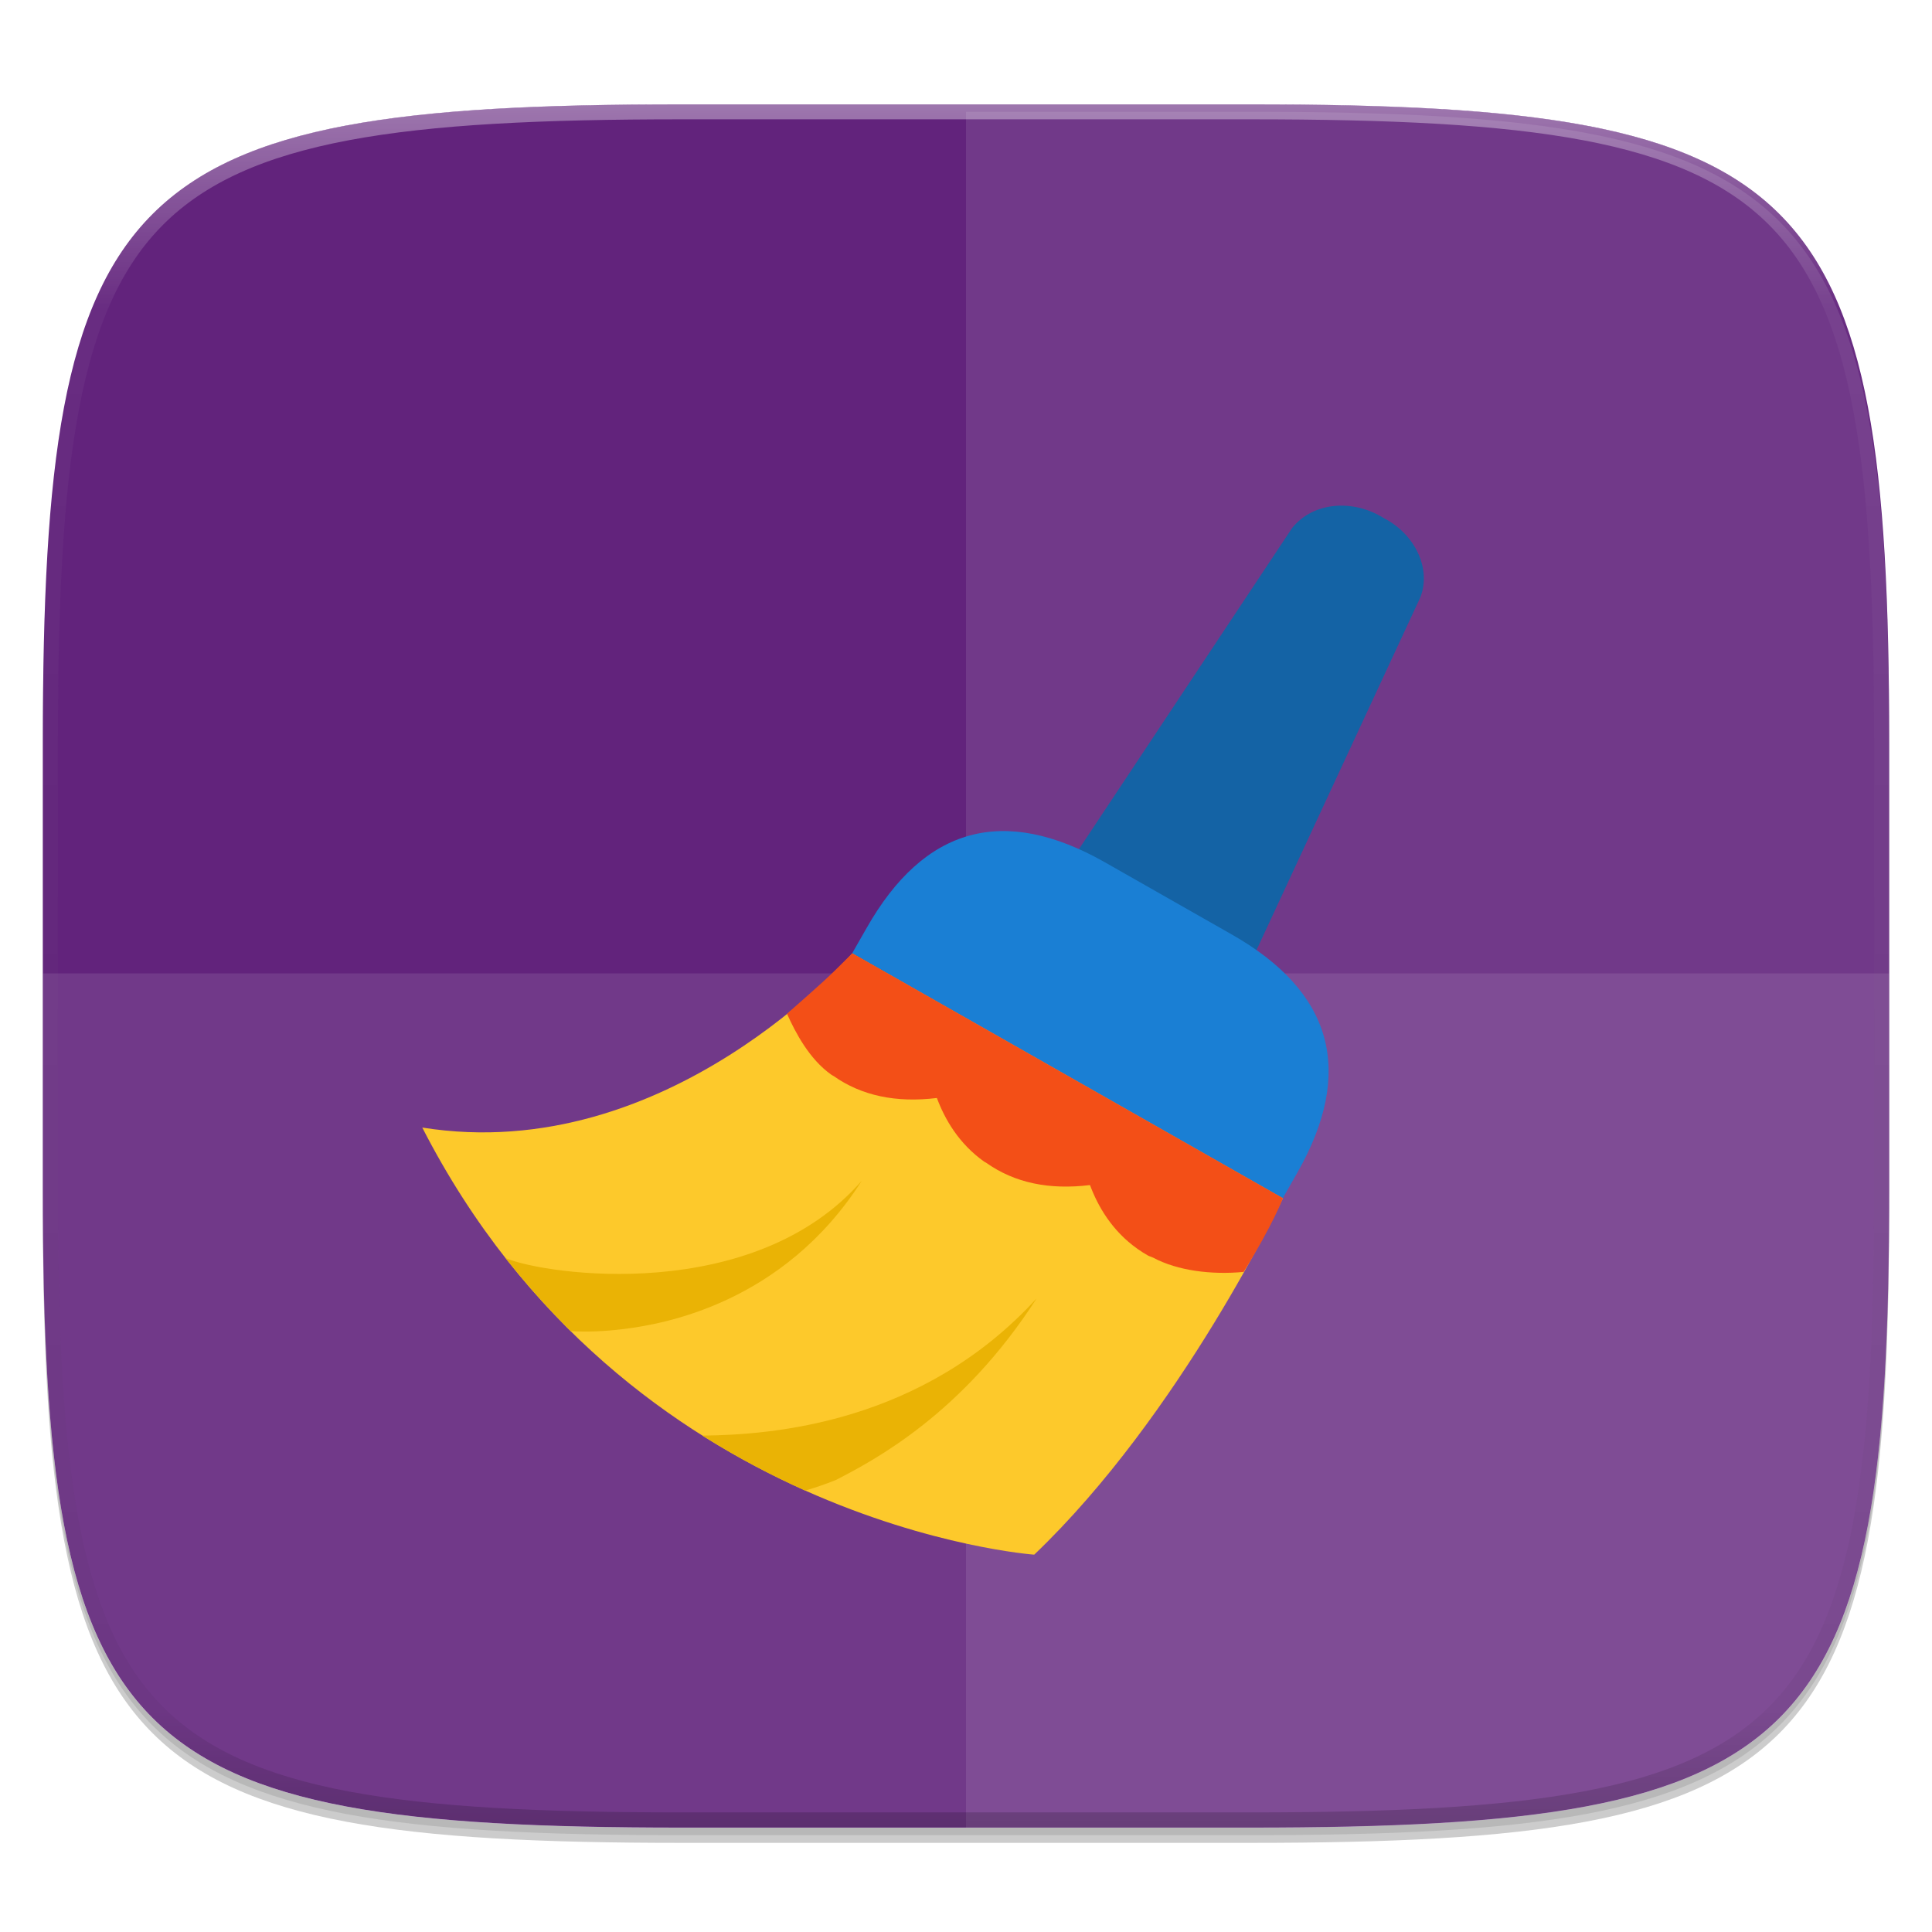 <?xml version="1.0" standalone="no"?>
<!--Generator: Gravit.io-->
<svg xmlns="http://www.w3.org/2000/svg" xmlns:xlink="http://www.w3.org/1999/xlink" width="256" height="256" style="isolation:isolate" viewBox="0 0 256 256">
    <defs>
        <clipPath id="_clipPath_1ftVYY41neRKQdZs7CMFlMMsBs9qy5zN">
            <rect width="256" height="256"/>
        </clipPath>
    </defs>
    <g clip-path="url(#_clipPath_1ftVYY41neRKQdZs7CMFlMMsBs9qy5zN)">
        <rect width="256" height="256" style="fill:rgba(0,0,0,0)"/>
        <g id="icon">
            <g id="drop shadow">
                <defs>
                    <filter id="KdW5CkE6SLDl6rJCnxsmp7oyrlhhQGAC" width="400%" height="400%" x="-200%" y="-200%">
                        <feGaussianBlur xmlns="http://www.w3.org/2000/svg" stdDeviation="2.32"/>
                    </filter>
                </defs>
                <g filter="url(#KdW5CkE6SLDl6rJCnxsmp7oyrlhhQGAC)" opacity="0.2">
                    <path fill="rgb(0,0,0)" d=" M 165.685 15.849 C 239.741 15.849 250.325 26.407 250.325 100.394 L 250.325 159.645 C 250.325 233.632 239.741 244.189 165.685 244.189 L 90.315 244.189 C 16.259 244.189 5.675 233.632 5.675 159.645 L 5.675 100.394 C 5.675 26.407 16.259 15.849 90.315 15.849 L 165.685 15.849 Z "/>
                </g>
                <defs>
                    <filter id="qiXQX2EZwm0364dKsDmlMqsEd1COpkKh" width="400%" height="400%" x="-200%" y="-200%">
                        <feGaussianBlur xmlns="http://www.w3.org/2000/svg" stdDeviation="1.16"/>
                    </filter>
                </defs>
                <g filter="url(#qiXQX2EZwm0364dKsDmlMqsEd1COpkKh)" opacity="0.1">
                    <path fill="rgb(0,0,0)" d=" M 165.685 14.83 C 239.741 14.83 250.325 25.387 250.325 99.374 L 250.325 158.626 C 250.325 232.612 239.741 243.17 165.685 243.17 L 90.315 243.17 C 16.259 243.17 5.675 232.612 5.675 158.626 L 5.675 99.374 C 5.675 25.387 16.259 14.83 90.315 14.83 L 165.685 14.83 Z "/>
                </g>
            </g>
            <path fill="rgb(255,255,255)" d=" M 165.685 13.83 C 239.741 13.83 250.325 24.387 250.325 98.374 L 250.325 157.626 C 250.325 231.612 239.741 242.17 165.685 242.17 L 90.315 242.17 C 16.259 242.17 5.675 231.612 5.675 157.626 L 5.675 98.374 C 5.675 24.387 16.259 13.83 90.315 13.83 L 165.685 13.83 Z "/>
            <clipPath id="_clipPath_fQ5TJ1K9IGlsDIqVTW1y9f10D8jNiUvq">
                <path fill="rgb(255,255,255)" d=" M 165.685 13.83 C 239.741 13.83 250.325 24.387 250.325 98.374 L 250.325 157.626 C 250.325 231.612 239.741 242.17 165.685 242.17 L 90.315 242.17 C 16.259 242.17 5.675 231.612 5.675 157.626 L 5.675 98.374 C 5.675 24.387 16.259 13.83 90.315 13.83 L 165.685 13.83 Z "/>
            </clipPath>
            <g clip-path="url(#_clipPath_fQ5TJ1K9IGlsDIqVTW1y9f10D8jNiUvq)">
                <path fill="rgb(98,35,124)" d=" M 165.685 13.83 C 239.741 13.83 250.325 24.387 250.325 98.374 L 250.325 157.626 C 250.325 231.612 239.741 242.17 165.685 242.17 L 90.315 242.17 C 16.259 242.17 5.675 231.612 5.675 157.626 L 5.675 98.374 C 5.675 24.387 16.259 13.83 90.315 13.83 L 165.685 13.83 Z "/>
                <g opacity="0.1">
                    <path fill="rgb(255,255,255)" d=" M 90.316 243.149 C 16.26 243.149 5.677 232.592 5.677 158.605 L 5.677 128.98 L 250.325 128.98 L 250.325 158.605 C 250.325 232.592 239.741 243.149 165.686 243.149 L 90.316 243.149 Z "/>
                </g>
                <g opacity="0.1">
                    <path fill="rgb(255,255,255)" d=" M 128.001 14.811 L 128.001 243.149 L 165.686 243.149 C 239.741 243.149 250.325 232.592 250.325 158.605 L 250.325 99.354 C 250.325 25.368 239.741 14.811 165.686 14.811 L 128.001 14.811 Z "/>
                </g>
                <g id="Group">
                    <path fill="rgb(253,201,43)" d=" M 55.956 149.412 C 82.983 202.139 137.039 206 137.039 206 C 156.464 187.467 169.994 158.763 169.994 158.763 L 112.938 126.318 C 112.938 126.303 88.536 154.612 55.956 149.408 L 55.956 149.412 Z "/>
                    <path fill="rgb(20,99,165)" d=" M 166.569 125.727 L 164.715 129.11 L 141.155 115.716 L 143.07 112.356 L 171.218 69.958 C 174.067 66.429 179.361 66.139 183.372 68.66 C 187.488 70.772 189.693 75.355 188.199 79.155 L 166.569 125.727 Z "/>
                    <path fill="rgb(26,127,212)" d=" M 163.206 123.816 L 146.422 114.268 C 132.996 106.638 122.467 109.534 114.838 122.955 L 112.923 126.303 L 169.978 158.763 L 171.893 155.4 C 179.538 141.99 176.631 131.446 163.206 123.816 Z "/>
                    <path fill="rgb(243,79,23)" d=" M 104.281 134.33 C 105.382 136.786 107.235 140.346 110.15 142.4 C 110.239 142.473 110.343 142.504 110.421 142.562 L 110.432 142.562 C 114.143 145.187 118.73 146.153 124.143 145.489 C 125.17 148.249 127.023 151.539 130.448 153.952 C 130.525 153.995 130.63 154.029 130.718 154.103 C 134.444 156.728 139.016 157.694 144.429 157.026 C 145.456 159.786 147.31 163.076 150.734 165.489 C 151.171 165.806 151.638 166.092 152.105 166.362 C 152.333 166.485 152.607 166.543 152.831 166.663 C 156.043 168.37 160.507 168.941 164.789 168.536 C 168.696 162.23 169.994 158.763 169.994 158.763 L 112.938 126.318 C 109.27 129.971 109.332 129.863 104.281 134.33 Z "/>
                    <path fill="rgb(234,179,5)" d=" M 82.729 176.092 C 87.628 175.474 103.721 172.864 114.189 156.454 C 99.86 172.864 72.365 168.972 66.995 166.709 C 69.673 170.108 72.56 173.337 75.64 176.378 C 77.539 176.497 79.848 176.455 82.725 176.092 L 82.729 176.092 Z  M 93.073 190.224 C 97.437 192.968 101.989 195.403 106.695 197.509 C 107.93 197.146 109.258 196.71 110.764 196.104 C 115.861 193.478 127.521 187.343 137.356 172.049 C 122.212 188.613 102.304 190.135 93.073 190.224 Z "/>
                </g>
            </g>
            <g id="highlight">
                <clipPath id="_clipPath_J7gwnD9GGHfkJ08vGFRIAgHO1WwCyxlE">
                    <path fill="rgb(255,255,255)" d=" M 165.685 13.811 C 239.741 13.811 250.325 24.368 250.325 98.355 L 250.325 157.606 C 250.325 231.593 239.741 242.151 165.685 242.151 L 90.315 242.151 C 16.259 242.151 5.675 231.593 5.675 157.606 L 5.675 98.355 C 5.675 24.368 16.259 13.811 90.315 13.811 L 165.685 13.811 Z "/>
                </clipPath>
                <g clip-path="url(#_clipPath_J7gwnD9GGHfkJ08vGFRIAgHO1WwCyxlE)">
                    <g opacity="0.4">
                        <linearGradient id="_lgradient_51" x1="51.667%" x2="51.667%" y1="0%" y2="100%">
                            <stop offset="0%" stop-opacity="1" style="stop-color:rgb(255,255,255)"/>
                            <stop offset="12.5%" stop-opacity="0.098" style="stop-color:rgb(255,255,255)"/>
                            <stop offset="92.5%" stop-opacity="0.098" style="stop-color:rgb(0,0,0)"/>
                            <stop offset="100%" stop-opacity="0.498" style="stop-color:rgb(0,0,0)"/>
                        </linearGradient>
                        <path fill="none" stroke="url(#_lgradient_51)" stroke-linecap="round" stroke-linejoin="round" stroke-miterlimit="4" stroke-width="4" d=" M 165.685 13.811 C 239.741 13.811 250.325 24.368 250.325 98.355 L 250.325 157.606 C 250.325 231.593 239.741 242.151 165.685 242.151 L 90.315 242.151 C 16.259 242.151 5.675 231.593 5.675 157.606 L 5.675 98.355 C 5.675 24.368 16.259 13.811 90.315 13.811 L 165.685 13.811 Z " vector-effect="non-scaling-stroke"/>
                    </g>
                </g>
            </g>
        </g>
    </g>
</svg>
